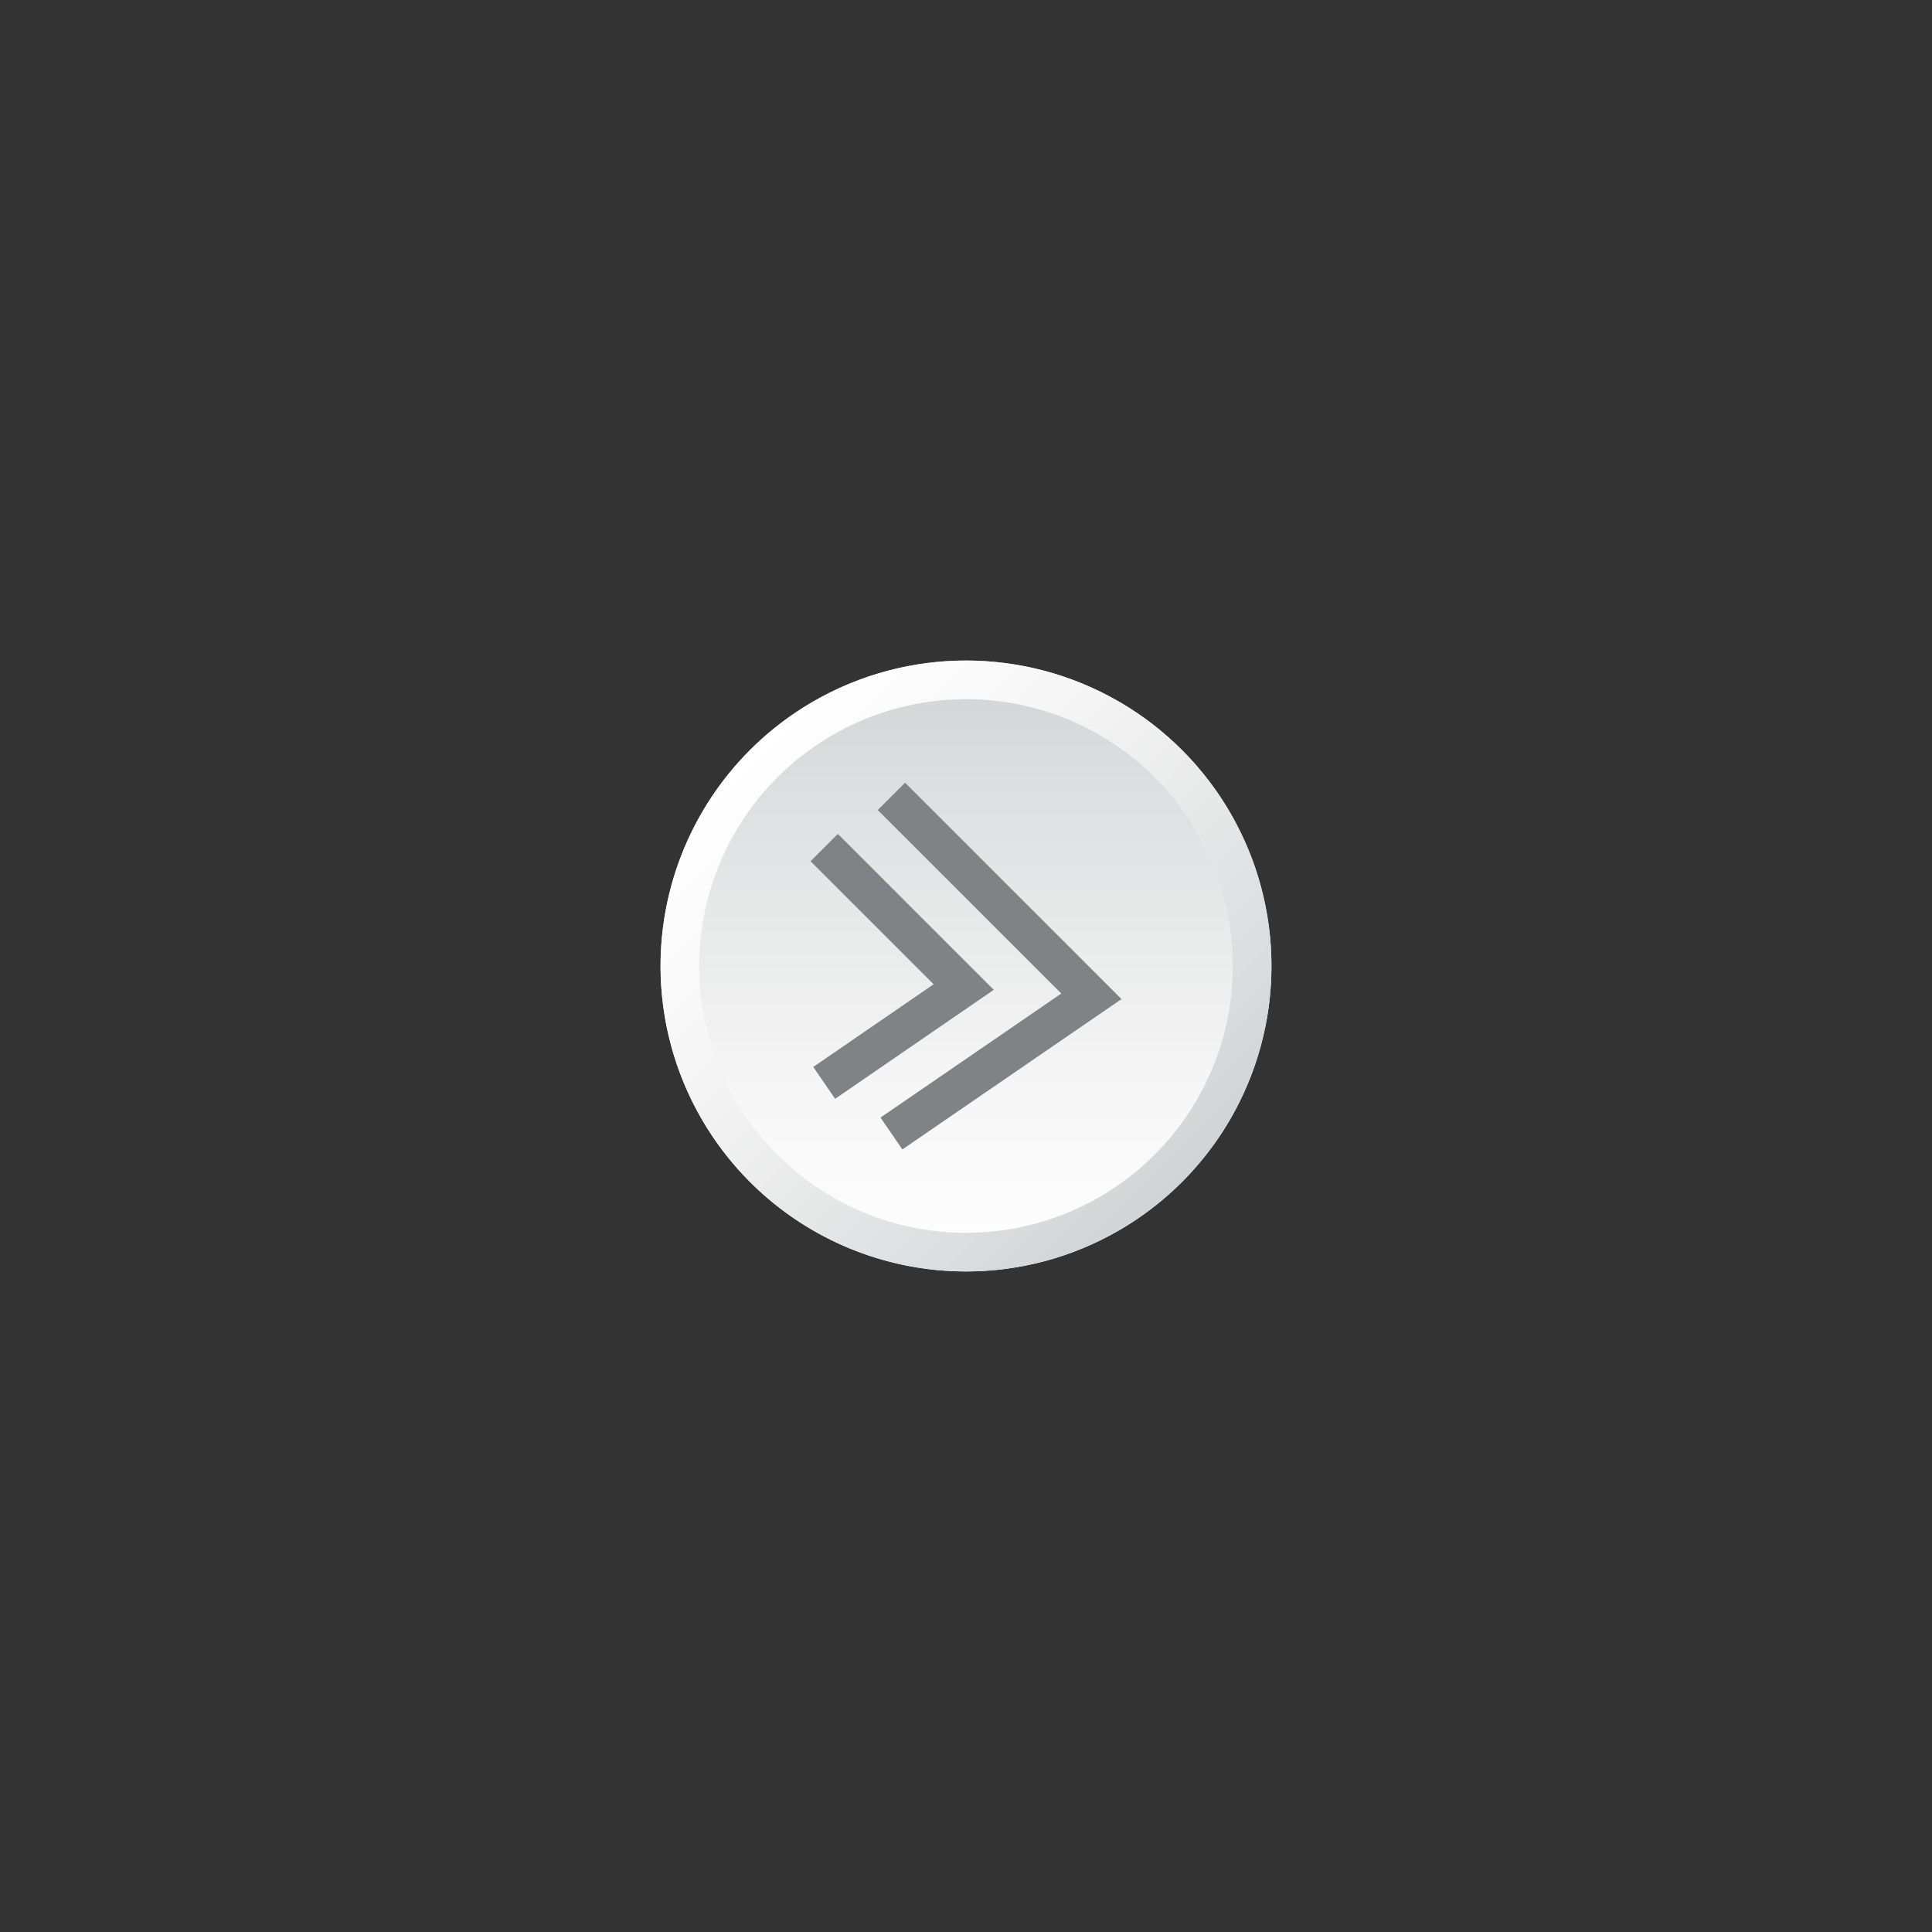 <svg xmlns="http://www.w3.org/2000/svg" xmlns:xlink="http://www.w3.org/1999/xlink" id="Layer_1" data-name="Layer 1" viewBox="0 0 100 100">
    <rect x="0" y="0" width="100" height="100" fill="#333333" stroke="none"/>
    <defs>
        <style>
            .cls-1{fill:url(#linear-gradient);}.cls-2{fill:url(#linear-gradient-2);}.cls-3{fill:none;stroke:#808285;stroke-miterlimit:10;stroke-width:2px;}
        </style>
        <linearGradient id="linear-gradient" x1="50" x2="50" y1="65.81" y2="34.19" gradientUnits="userSpaceOnUse">
            <stop offset="0" stop-color="#fff"/>
            <stop offset="0.3" stop-color="#f6f6f6"/>
            <stop offset="0.8" stop-color="#dddedf"/>
            <stop offset="1" stop-color="#d1d3d4"/>
        </linearGradient>
        <linearGradient id="linear-gradient-2" x1="38.82" x2="61.18" y1="38.82" y2="61.18" xlink:href="#linear-gradient"/>
    </defs>
    <title>
        next_mini
    </title>
    <circle cx="50" cy="50" r="15.81" class="cls-1"/>
    <path d="M50,36.19A13.81,13.81,0,1,1,36.19,50,13.82,13.82,0,0,1,50,36.19m0-2A15.81,15.81,0,1,0,65.81,50,15.81,15.81,0,0,0,50,34.19Z" class="cls-2"/>
    <polyline points="46.14 41.22 56.49 51.57 46.14 58.67" class="cls-3"/>
    <polyline points="42.66 43.87 49.88 51.09 42.66 56.05" class="cls-3"/>
</svg>
